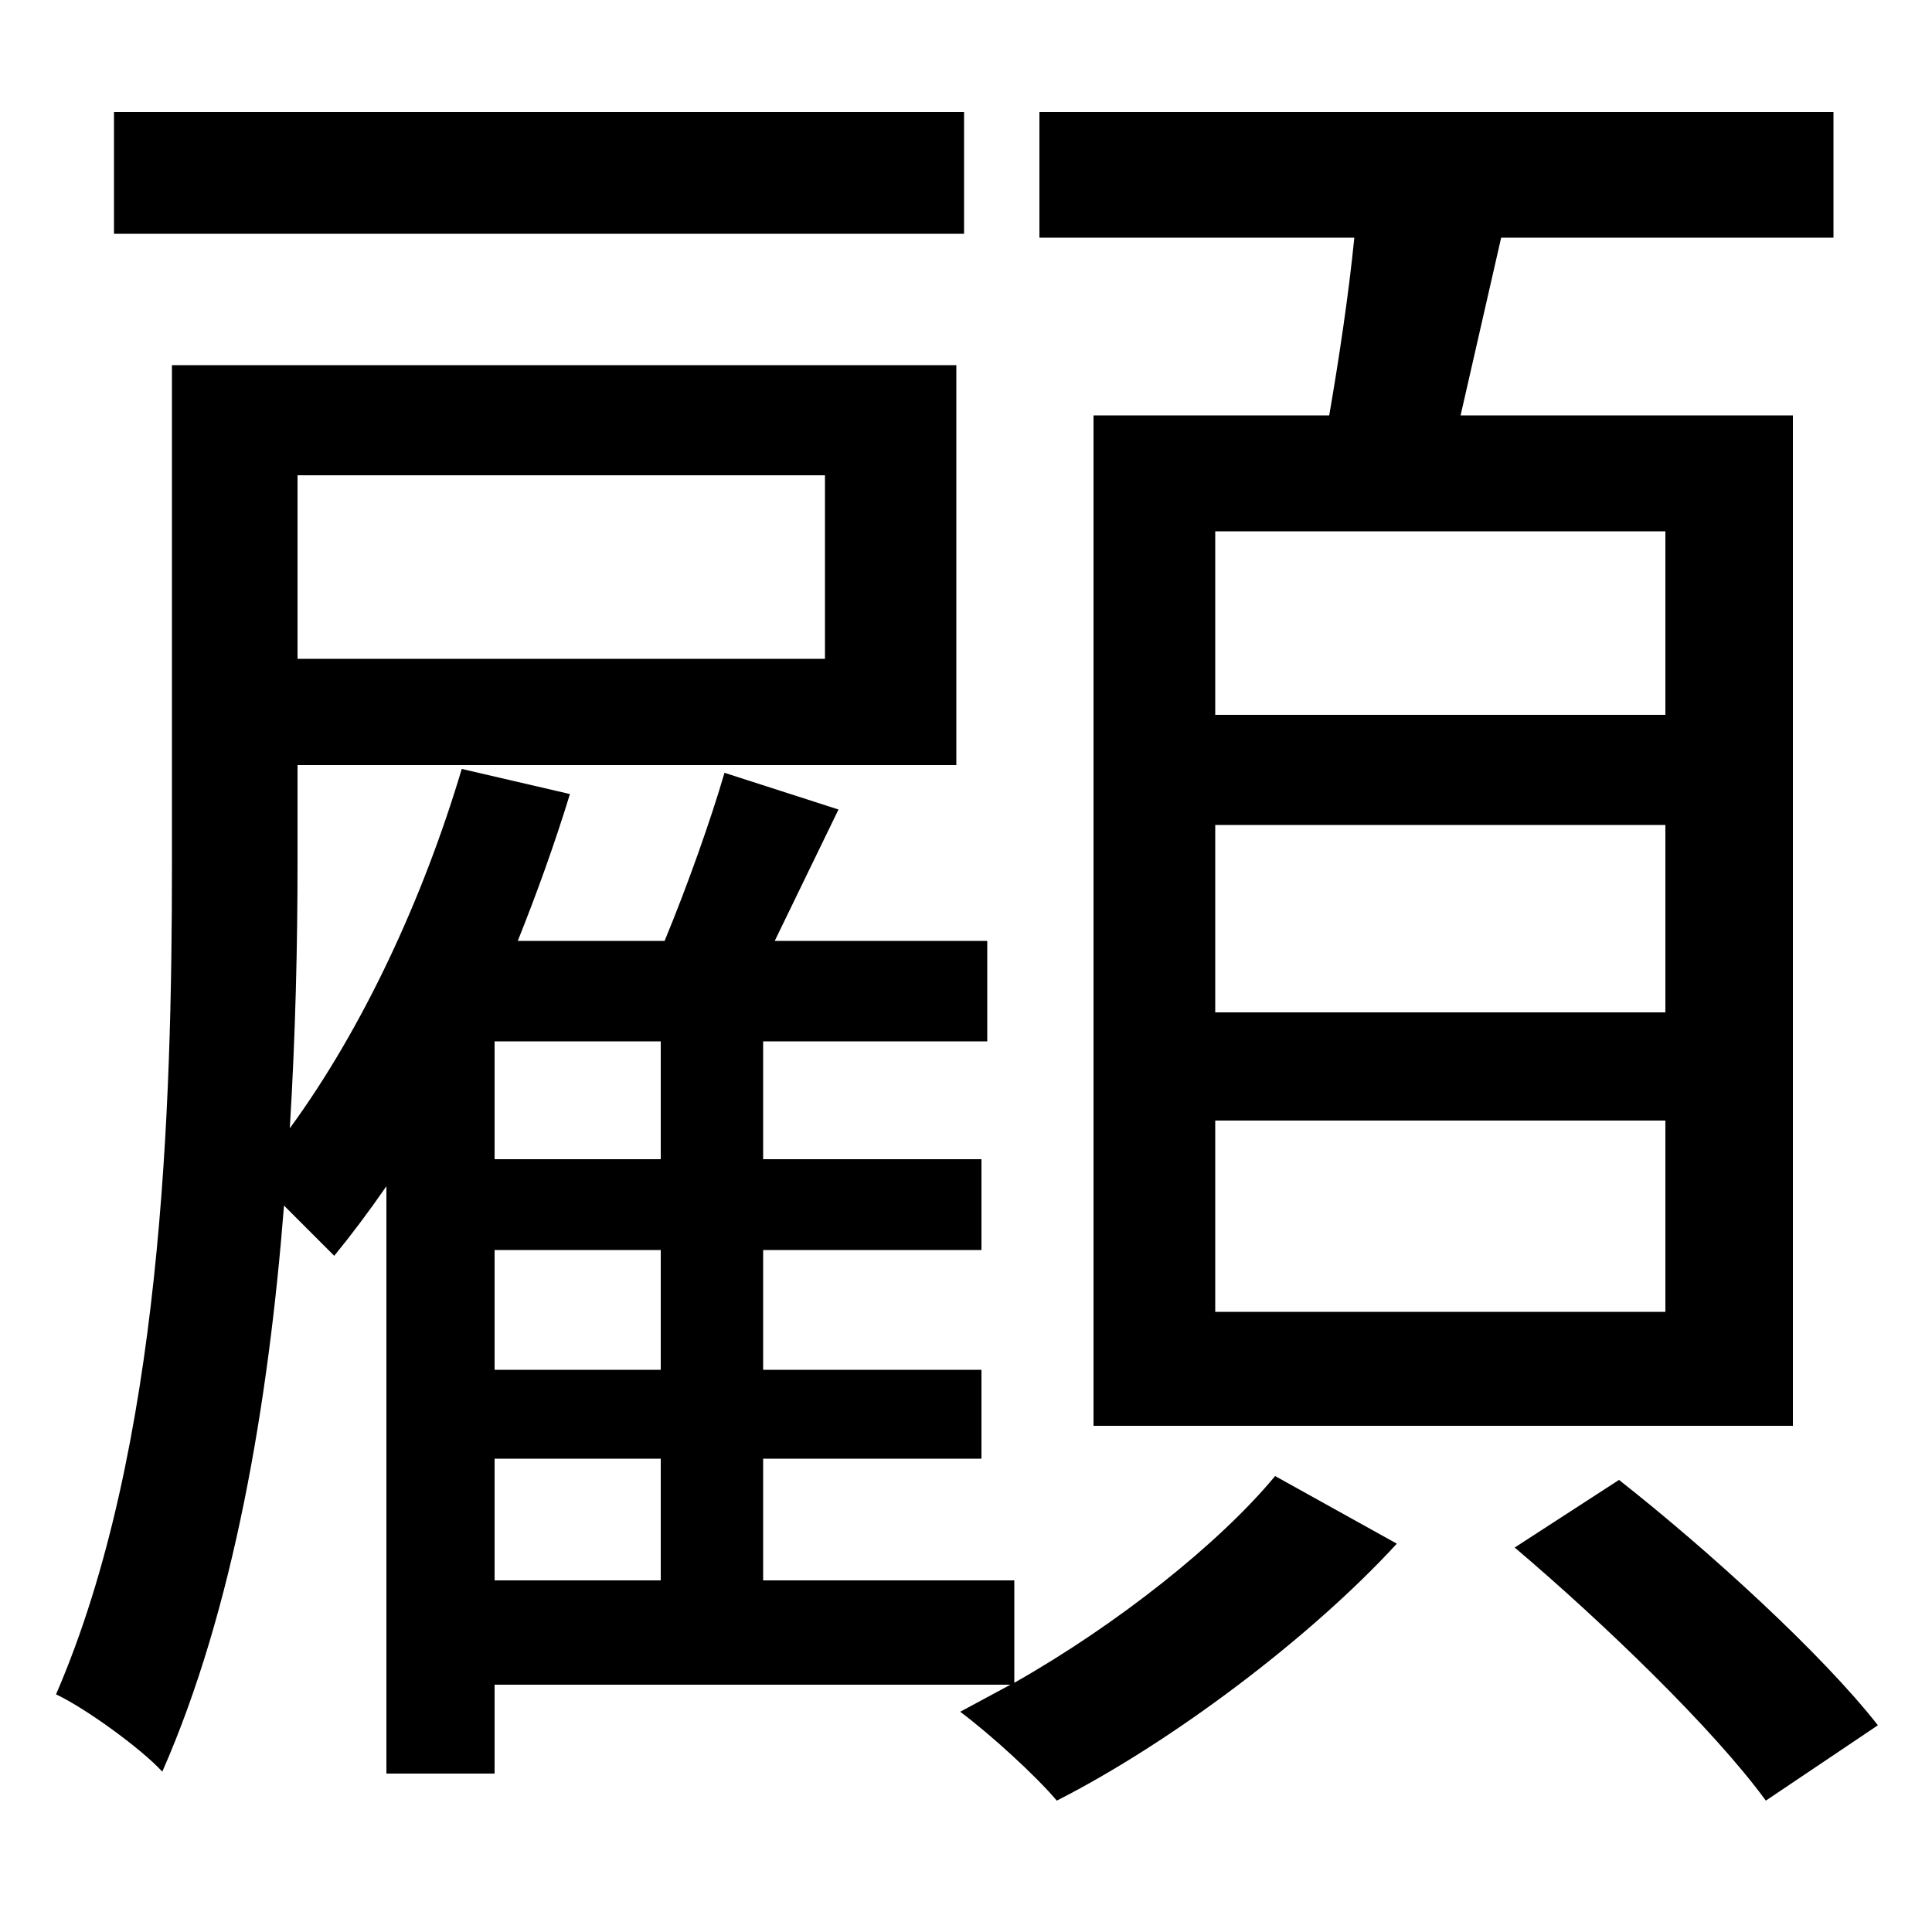 <svg xmlns="http://www.w3.org/2000/svg"
    viewBox="0 0 1000 1000">
  <!--
© 2014-2021 Adobe (http://www.adobe.com/).
Noto is a trademark of Google Inc.
This Font Software is licensed under the SIL Open Font License, Version 1.1. This Font Software is distributed on an "AS IS" BASIS, WITHOUT WARRANTIES OR CONDITIONS OF ANY KIND, either express or implied. See the SIL Open Font License for the specific language, permissions and limitations governing your use of this Font Software.
http://scripts.sil.org/OFL
  -->
<path d="M59 58L59 121 499 121 499 58ZM629 427L862 427 862 524 629 524ZM629 580L862 580 862 679 629 679ZM629 275L862 275 862 370 629 370ZM784 801C830 840 887 895 914 932L972 893C943 856 885 803 838 766ZM342 647L342 709 256 709 256 647ZM660 764C631 799 578 841 525 871L525 818 395 818 395 755 508 755 508 709 395 709 395 647 508 647 508 600 395 600 395 539 511 539 511 487 401 487 434 419 375 400C368 424 356 458 344 487L268 487C278 462 287 437 295 411L239 398C219 465 188 532 150 584 153 535 154 488 154 447L154 396 495 396 495 189 89 189 89 447C89 573 84 750 29 877 44 884 73 905 84 917 121 833 139 726 147 624L173 650C182 639 191 627 200 614L200 918 256 918 256 872 523 872 497 886C513 898 536 919 547 932 606 902 678 848 723 799ZM342 600L256 600 256 539 342 539ZM342 755L342 818 256 818 256 755ZM154 246L427 246 427 341 154 341ZM566 215L566 738 928 738 928 215 756 215 777 123 949 123 949 58 538 58 538 123 701 123C698 153 693 186 688 215Z"/>
</svg>